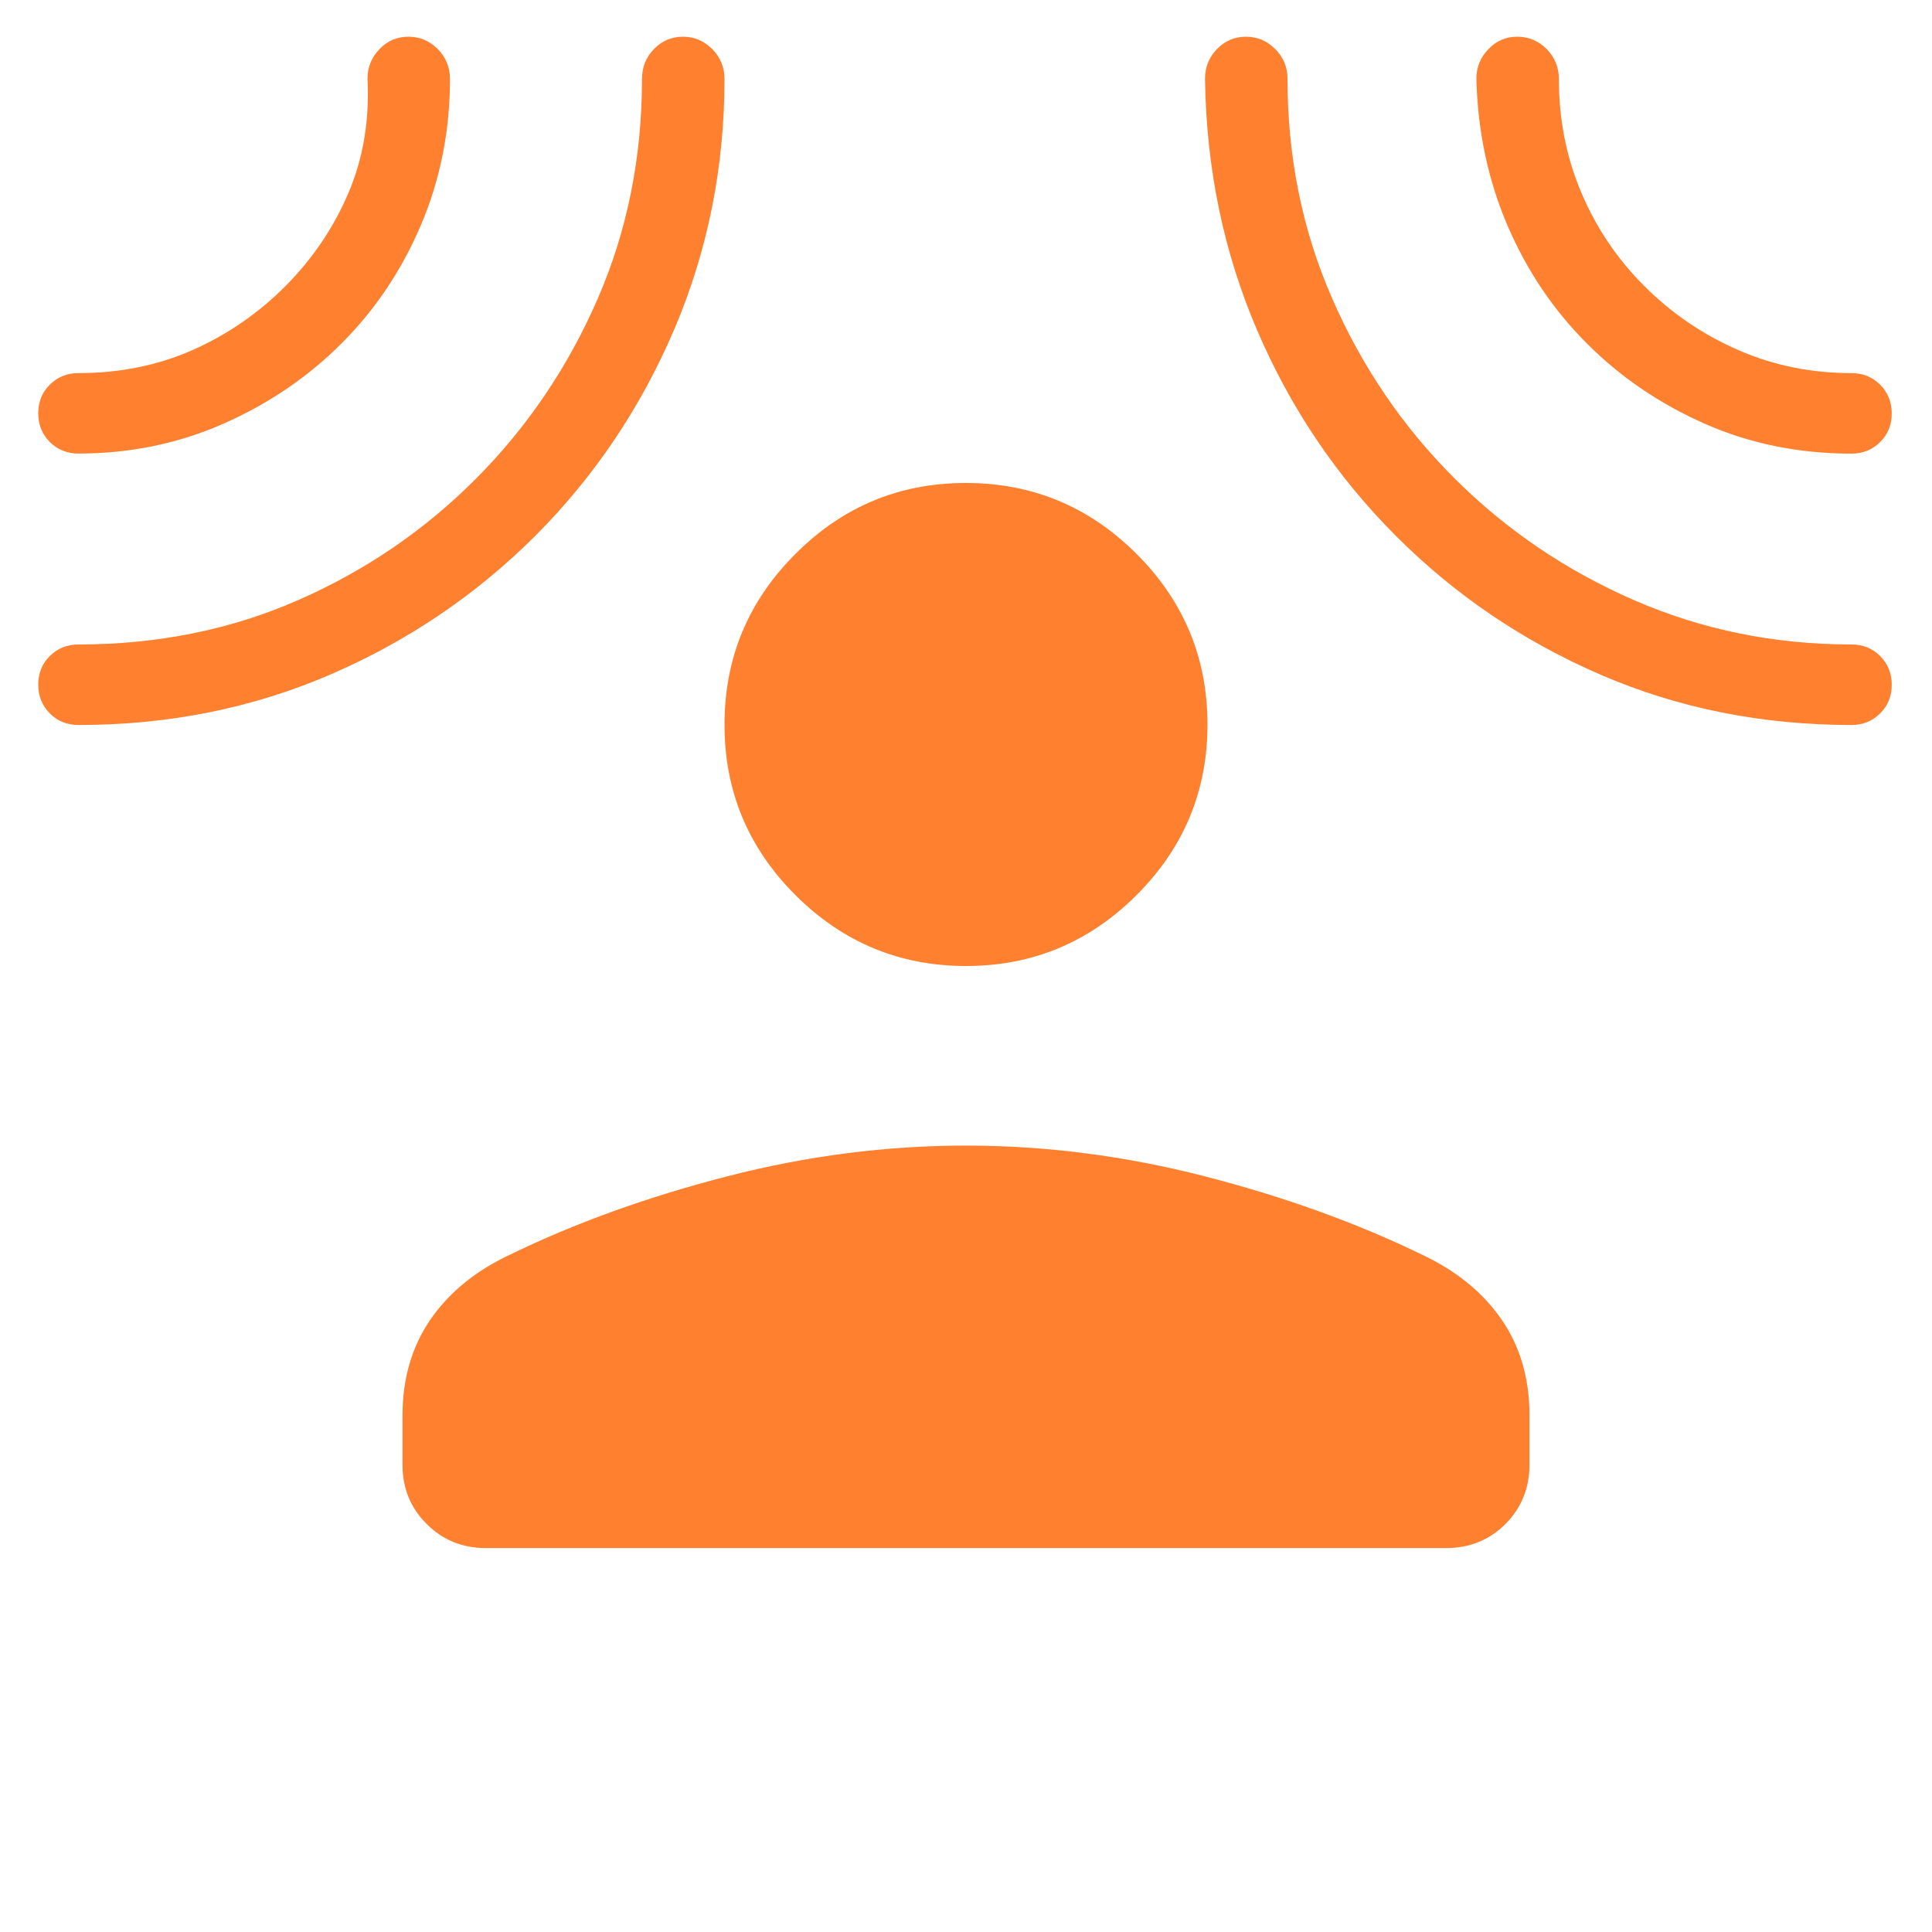 <svg width="24" height="24" viewBox="0 0 24 24" fill="none" xmlns="http://www.w3.org/2000/svg">
<path d="M12 12C11.175 12 10.469 11.706 9.881 11.119C9.293 10.532 8.999 9.825 9 9C9 8.175 9.293 7.469 9.881 6.881C10.468 6.293 11.174 5.999 12 6C12.825 6 13.531 6.294 14.119 6.881C14.706 7.468 15 8.175 15 9C15 9.825 14.706 10.532 14.119 11.119C13.531 11.706 12.825 12 12 12ZM5 17.585C5 17.125 5.116 16.727 5.348 16.39C5.58 16.055 5.907 15.787 6.331 15.588C7.142 15.193 8.043 14.868 9.033 14.613C10.022 14.358 11.011 14.231 12 14.231C12.988 14.231 13.977 14.358 14.967 14.613C15.957 14.868 16.857 15.193 17.669 15.588C18.092 15.787 18.42 16.055 18.652 16.39C18.884 16.726 19 17.124 19 17.585V18.192C19 18.485 18.9 18.732 18.701 18.932C18.501 19.131 18.254 19.231 17.961 19.231H6.039C5.745 19.231 5.499 19.131 5.3 18.931C5.1 18.733 5 18.487 5 18.193V17.585ZM4.242 4.267C3.824 4.685 3.334 5.017 2.774 5.264C2.213 5.511 1.613 5.634 0.975 5.634C0.833 5.634 0.715 5.586 0.619 5.491C0.523 5.395 0.475 5.276 0.475 5.134C0.475 4.992 0.523 4.873 0.619 4.778C0.715 4.683 0.833 4.635 0.975 4.635C1.489 4.635 1.962 4.539 2.395 4.347C2.826 4.156 3.21 3.891 3.548 3.552C3.884 3.213 4.144 2.829 4.328 2.398C4.512 1.967 4.591 1.495 4.565 0.981C4.565 0.836 4.615 0.712 4.715 0.609C4.813 0.507 4.933 0.456 5.074 0.456C5.214 0.456 5.335 0.507 5.438 0.609C5.539 0.712 5.59 0.836 5.59 0.981C5.59 1.624 5.47 2.228 5.23 2.793C4.99 3.358 4.66 3.849 4.242 4.267ZM6.65 6.656C5.916 7.389 5.066 7.964 4.1 8.381C3.133 8.798 2.091 9.006 0.975 9.006C0.833 9.006 0.714 8.958 0.619 8.862C0.523 8.766 0.475 8.647 0.475 8.505C0.475 8.363 0.523 8.244 0.619 8.149C0.715 8.054 0.833 8.006 0.975 8.006C1.957 8.006 2.868 7.822 3.706 7.454C4.544 7.086 5.281 6.582 5.917 5.942C6.553 5.302 7.055 4.56 7.423 3.715C7.791 2.87 7.975 1.959 7.975 0.981C7.975 0.836 8.024 0.712 8.124 0.609C8.223 0.507 8.343 0.456 8.484 0.456C8.624 0.456 8.745 0.507 8.847 0.609C8.949 0.712 9 0.836 9 0.981C9 2.081 8.791 3.118 8.375 4.093C7.958 5.068 7.383 5.922 6.65 6.656ZM17.339 6.656C16.607 5.923 16.033 5.073 15.618 4.106C15.202 3.139 14.985 2.098 14.969 0.981C14.969 0.836 15.018 0.712 15.118 0.609C15.217 0.507 15.337 0.456 15.478 0.456C15.618 0.456 15.739 0.507 15.841 0.609C15.943 0.711 15.994 0.835 15.994 0.981C15.994 1.952 16.178 2.861 16.548 3.706C16.916 4.551 17.421 5.295 18.062 5.936C18.703 6.577 19.446 7.083 20.291 7.452C21.135 7.821 22.038 8.006 23 8.006C23.142 8.006 23.26 8.054 23.356 8.15C23.452 8.246 23.5 8.365 23.5 8.506C23.5 8.648 23.452 8.767 23.356 8.862C23.26 8.958 23.141 9.006 23 9.006C21.886 9.006 20.846 8.798 19.882 8.381C18.918 7.964 18.07 7.389 17.339 6.656ZM19.713 4.267C19.295 3.849 18.966 3.36 18.726 2.8C18.486 2.24 18.357 1.633 18.34 0.98C18.34 0.835 18.39 0.712 18.49 0.61C18.588 0.507 18.708 0.456 18.849 0.456C18.989 0.456 19.11 0.507 19.213 0.609C19.314 0.712 19.365 0.836 19.365 0.981C19.365 1.482 19.457 1.952 19.643 2.391C19.828 2.829 20.089 3.217 20.427 3.554C20.764 3.891 21.152 4.156 21.59 4.347C22.028 4.539 22.498 4.635 23 4.635C23.142 4.635 23.26 4.683 23.356 4.779C23.451 4.875 23.499 4.994 23.5 5.135C23.5 5.277 23.452 5.396 23.356 5.491C23.26 5.587 23.142 5.635 23 5.635C22.347 5.635 21.74 5.512 21.18 5.265C20.62 5.018 20.131 4.686 19.713 4.267Z" fill="#FF802F"/>
</svg>
